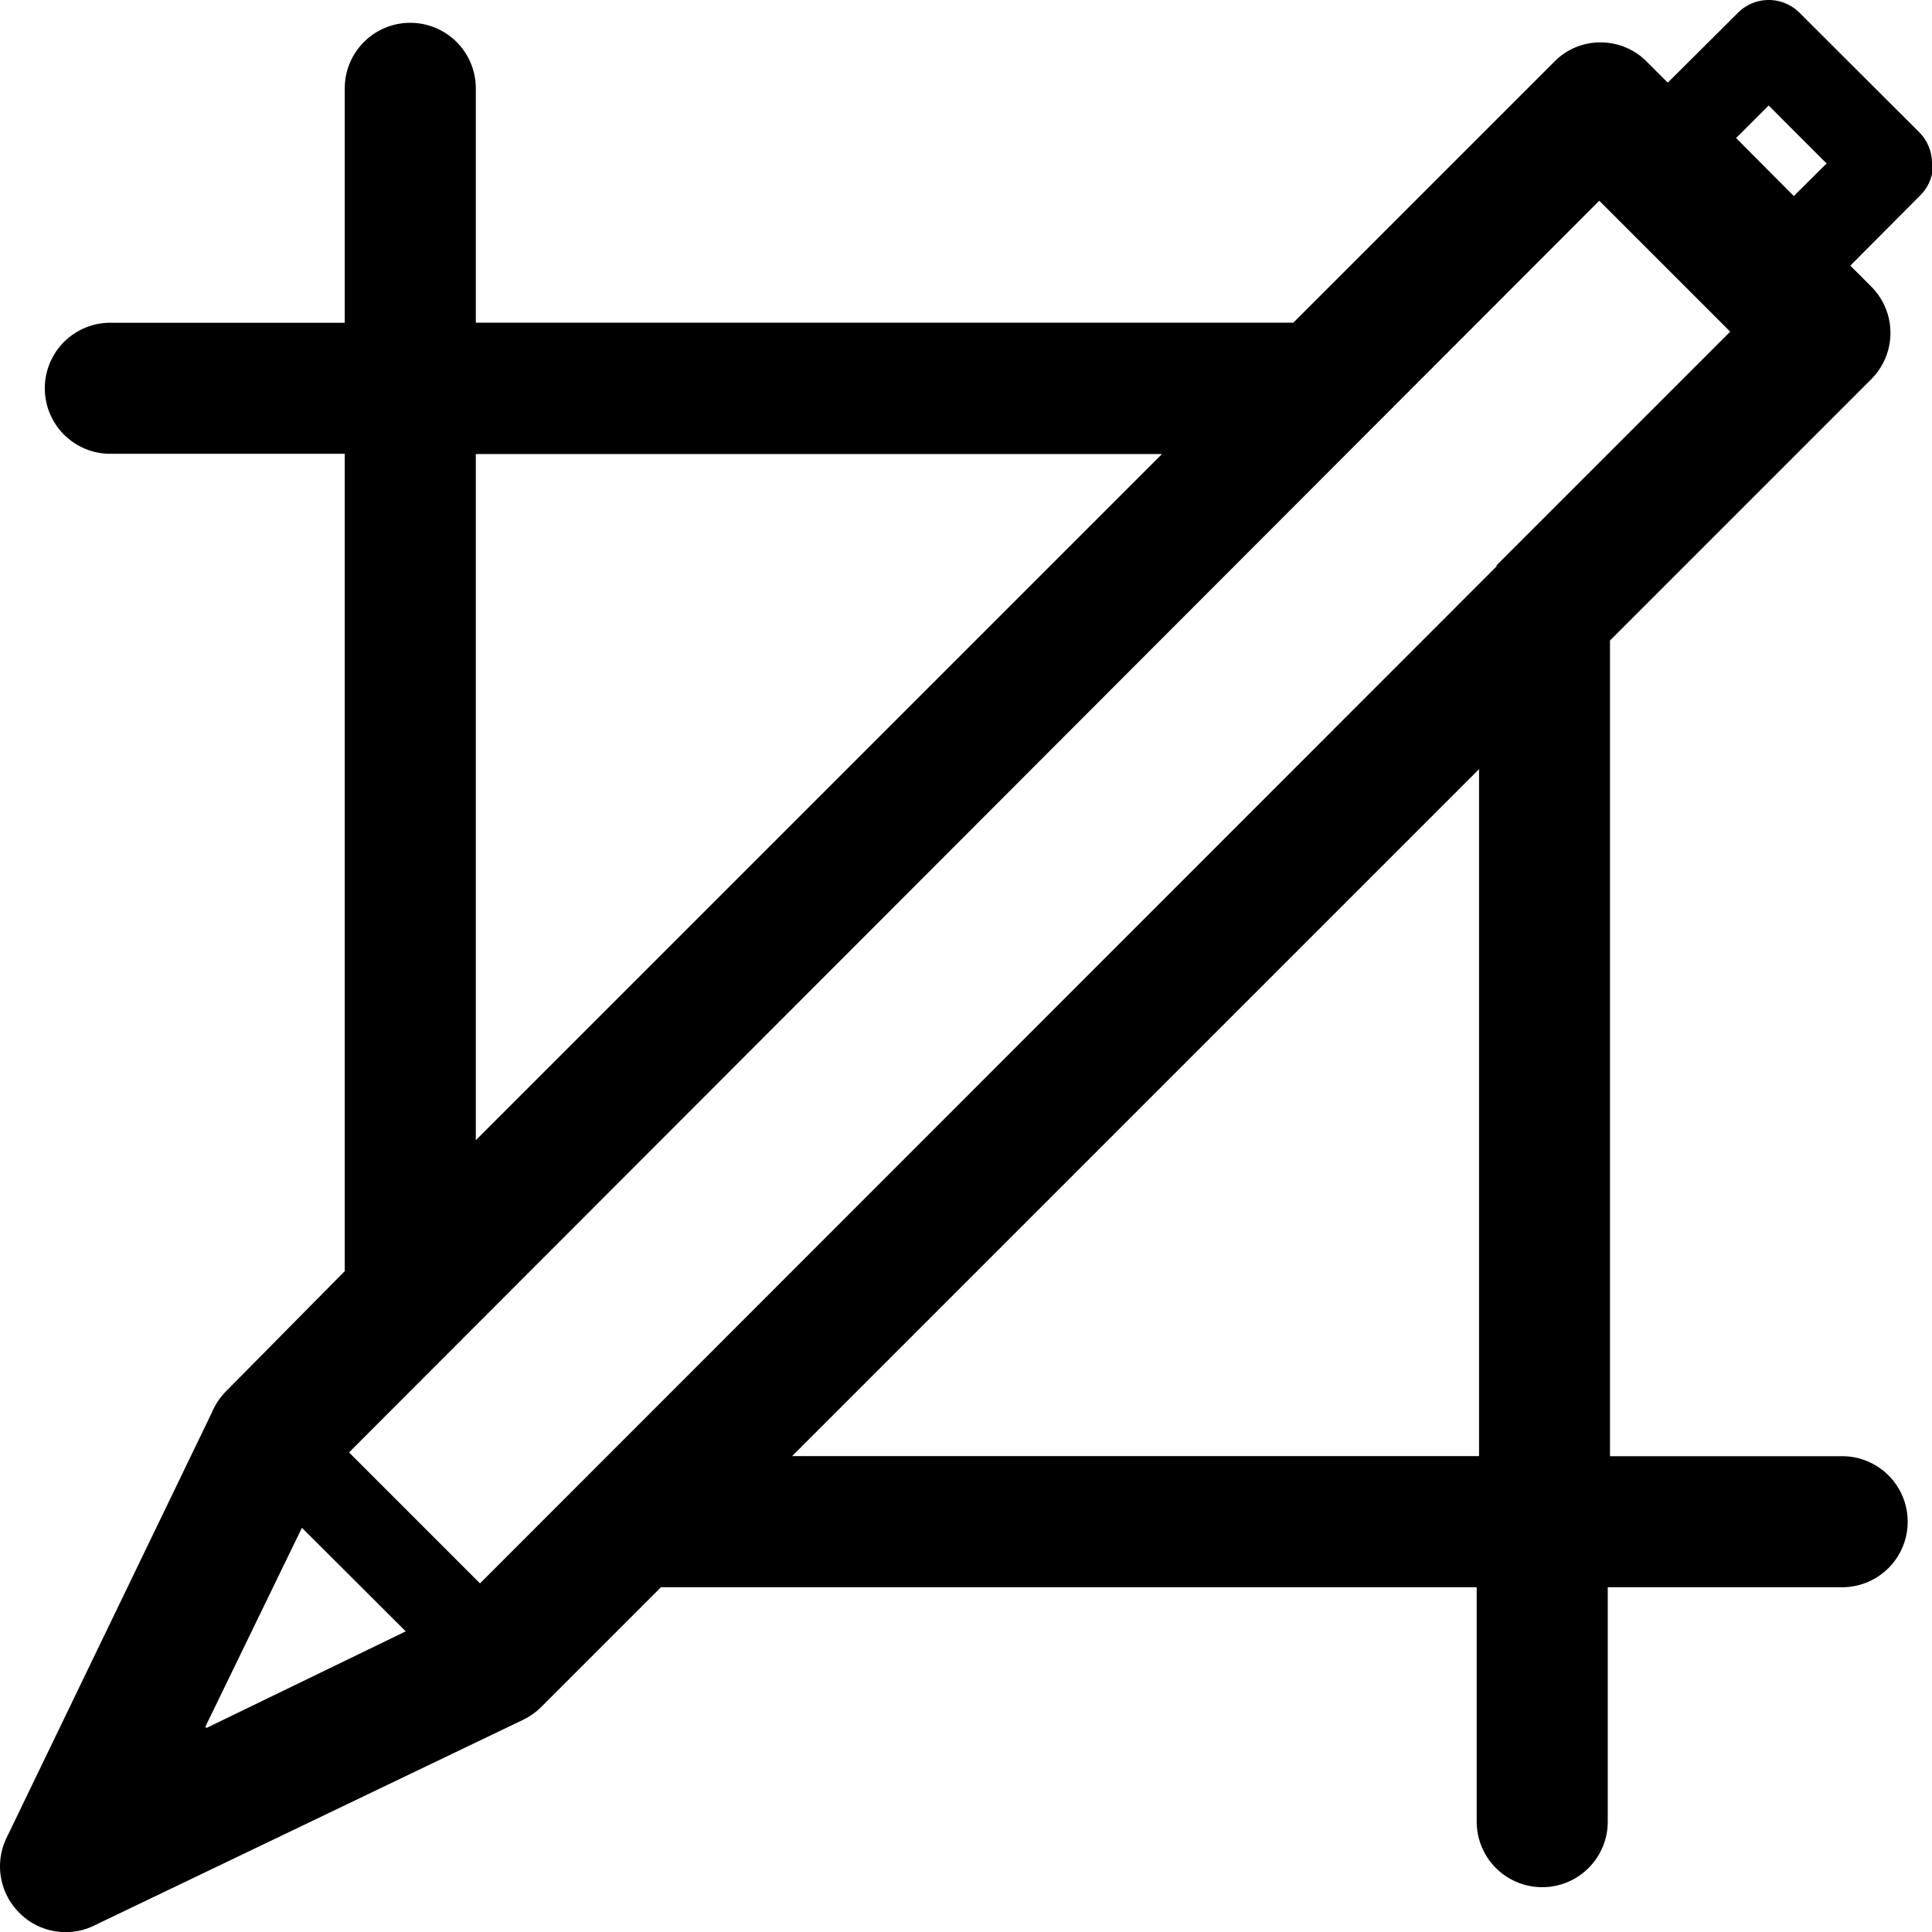 <svg xmlns="http://www.w3.org/2000/svg" width="18" height="18" xmlns:v="https://vecta.io/nano"><path d="M18 1.52a.41.41 0 0 0-.12-.289L16.767.12c-.16-.16-.417-.16-.576 0l-.653.65-.195-.195c-.114-.116-.27-.18-.43-.18a.6.6 0 0 0-.431.179L12.05 3.006H4.433V.823a.61.61 0 1 0-1.221 0v2.184H1.028a.61.61 0 0 0 0 1.221h2.184v7.615l-1.1 1.113c-.06.06-.106.128-.136.2L.06 17.125a.61.61 0 0 0 .12.696c.116.118.273.18.43.18a.59.59 0 0 0 .265-.06l4.003-1.92c.06-.03.118-.07.167-.12l1.113-1.113h7.6v2.184a.61.61 0 1 0 1.221 0v-2.184h2.184a.61.61 0 1 0 0-1.221H15v-7.6l2.434-2.434a.61.61 0 0 0 0-.863l-.195-.195.65-.653a.4.4 0 0 0 .12-.287zM4.433 4.23h6.393l-6.393 6.393V4.23zm-2.52 11.858l.9-1.854.967.965-1.856.9zm5.467-2.522l6.4-6.4v6.4h-6.4zm6.568-8.294l-9.476 9.48-1.22-1.22L14.9 1.87l1.22 1.22-2.182 2.182zm2.764-3.446l-.537-.54.303-.303.54.54-.305.303z"/></svg>